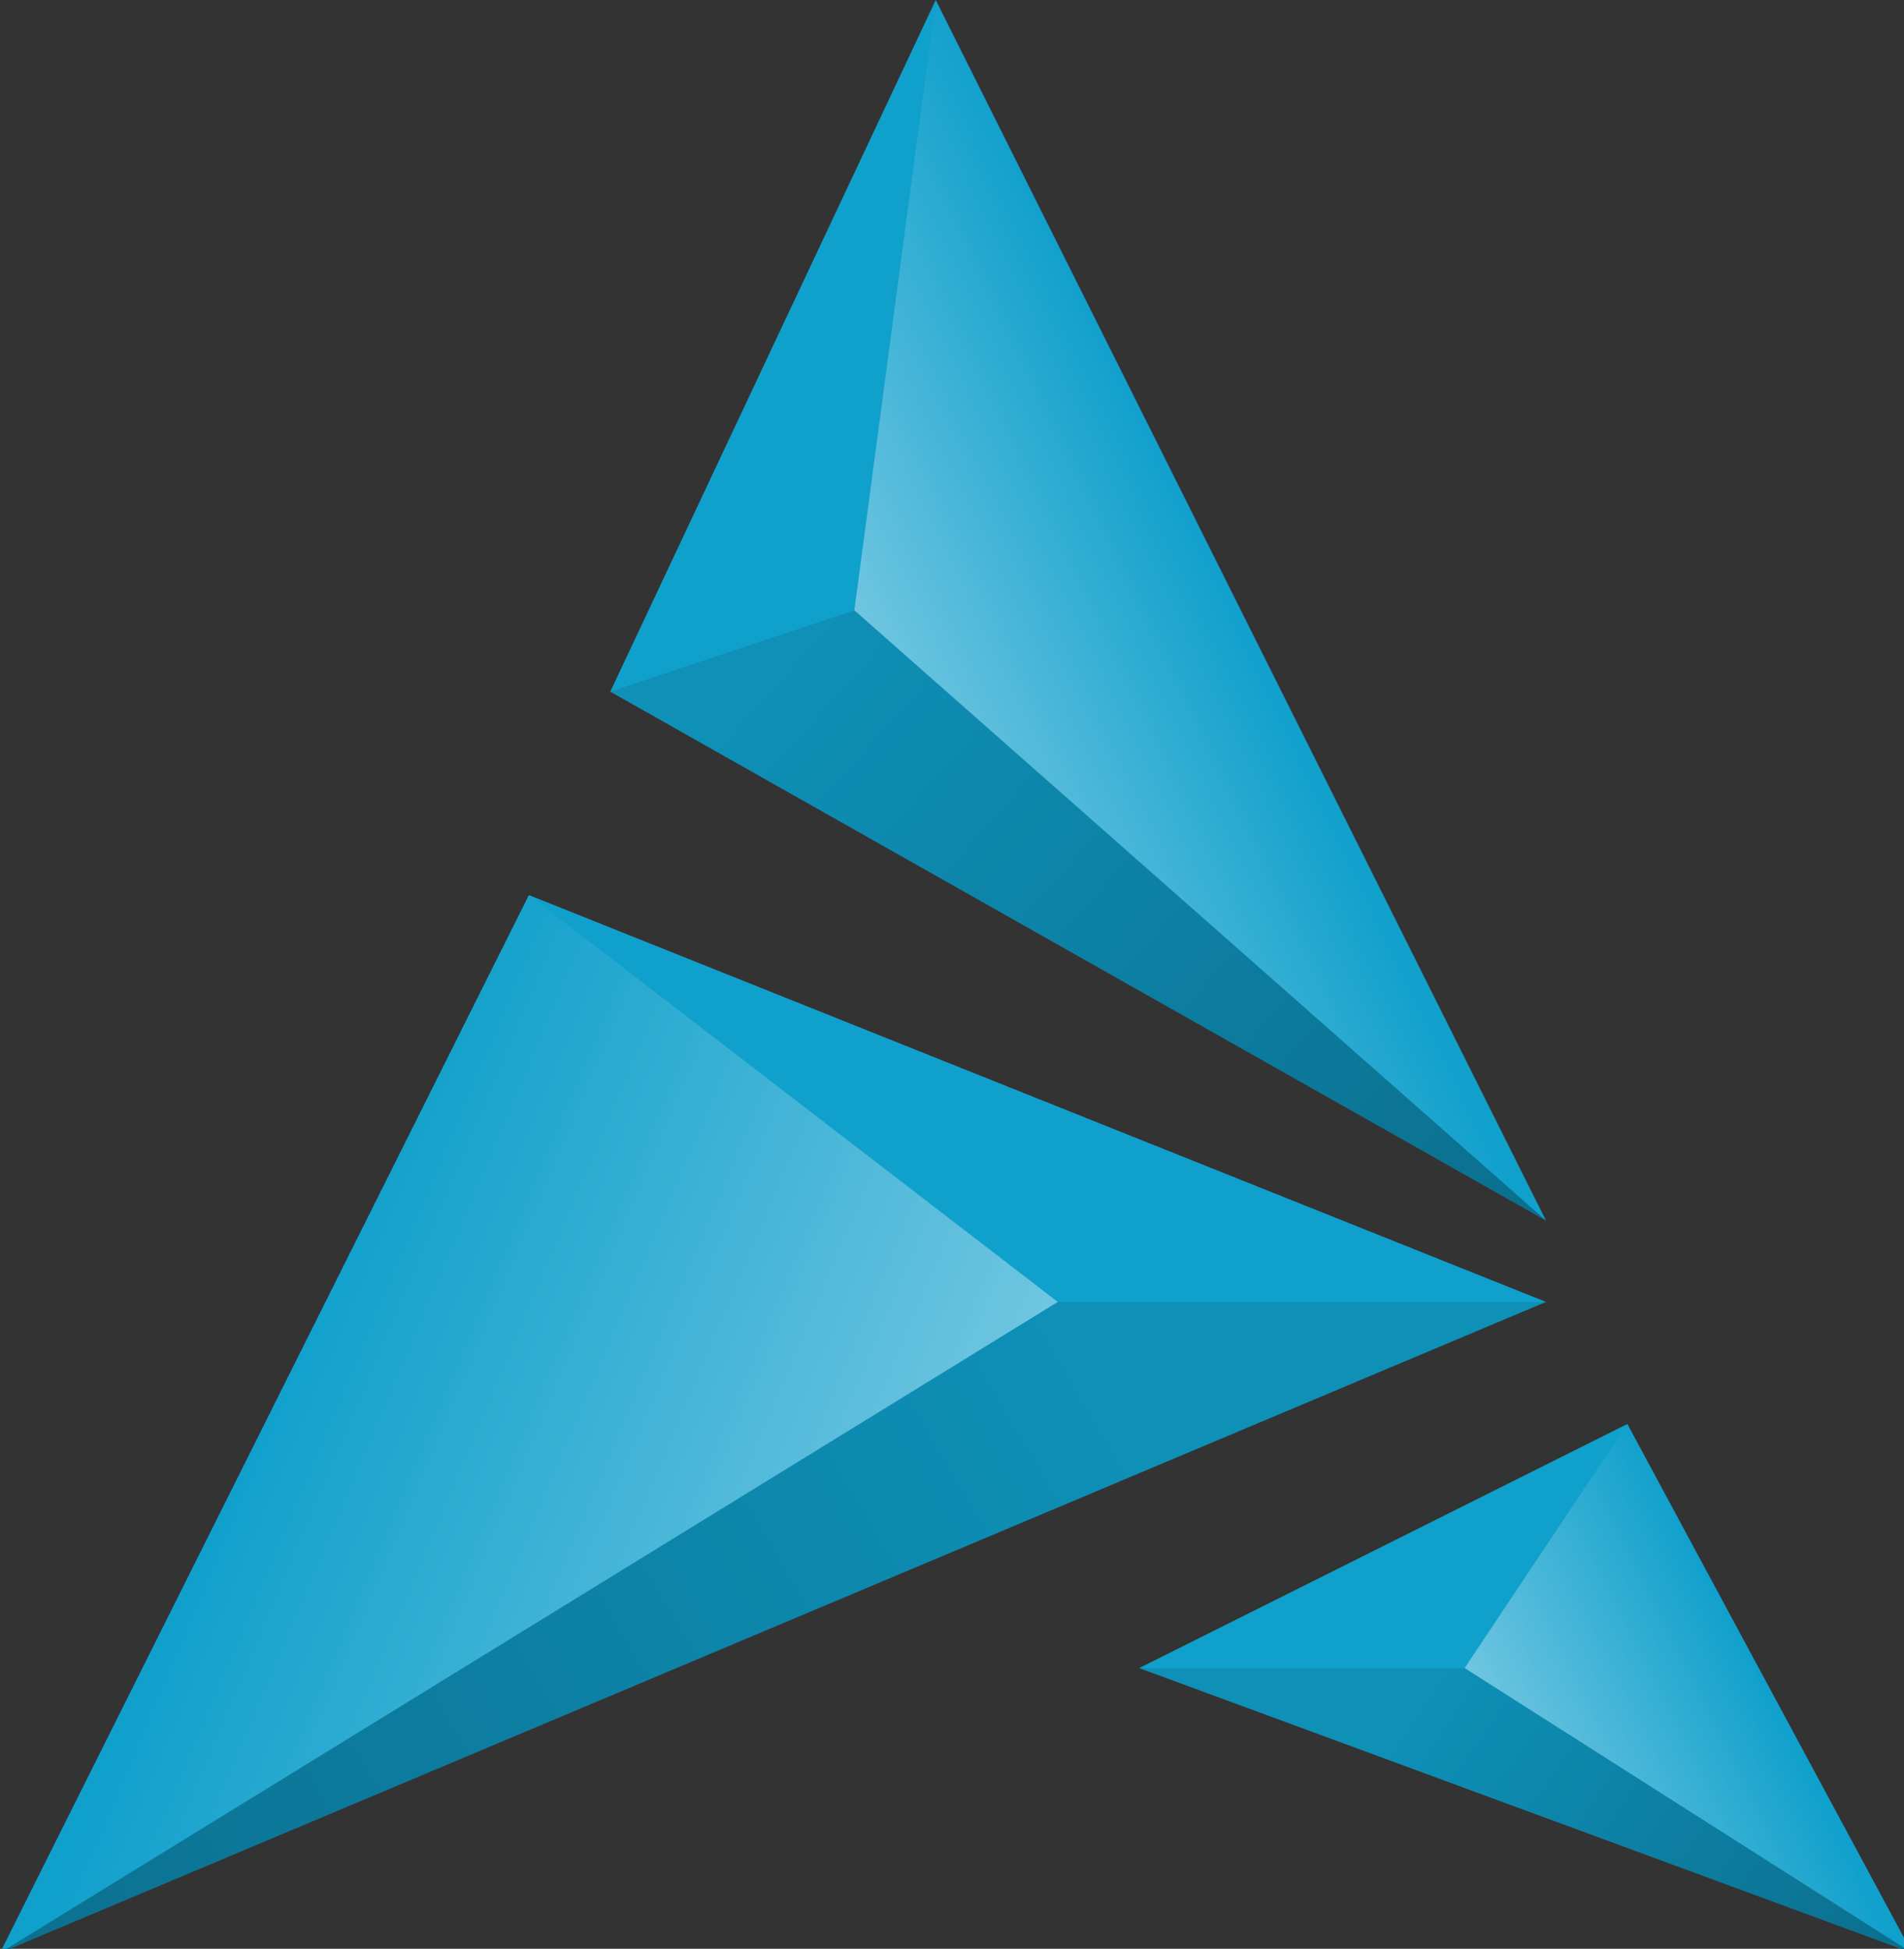 <svg xmlns="http://www.w3.org/2000/svg" xmlns:xlink="http://www.w3.org/1999/xlink" viewBox="0 0 46.8 47.9"><rect x="0" y="0" width="46.8" height="47.9" fill="#333333" stroke="none"/><linearGradient xlink:href="#a" id="c" x1="57.7" x2="63.5" y1="63.5" y2="60.6" gradientTransform="translate(-22 -23)" gradientUnits="userSpaceOnUse"/><linearGradient id="a"><stop offset="0" stop-color="#fff" stop-opacity=".4"/><stop offset="1" stop-color="#fff" stop-opacity="0"/></linearGradient><linearGradient xlink:href="#b" id="d" x1="47.9" x2="21.6" y1="55.1" y2="70.7" gradientTransform="translate(-22 -23)" gradientUnits="userSpaceOnUse"/><linearGradient id="b"><stop offset="0" stop-opacity=".1"/><stop offset="1" stop-opacity=".3"/></linearGradient><linearGradient xlink:href="#b" id="e" x1="42.7" x2="59.4" y1="37.4" y2="52.4" gradientTransform="translate(-22 -23)" gradientUnits="userSpaceOnUse"/><linearGradient xlink:href="#b" id="f" x1="57.7" x2="68.4" y1="63.5" y2="70.7" gradientTransform="translate(-22 -23)" gradientUnits="userSpaceOnUse"/><linearGradient xlink:href="#a" id="g" x1="47.9" x2="32.3" y1="55.1" y2="48.5" gradientTransform="translate(-22 -23)" gradientUnits="userSpaceOnUse"/><linearGradient xlink:href="#a" id="h" x1="70.5" x2="63" y1="62.8" y2="59.2" gradientTransform="matrix(-1.026 0 0 1.026 93 -50)" gradientUnits="userSpaceOnUse"/><path fill="#10a0cc" d="m23 0-8 17 23 13ZM13 22 0 48l38-16Zm27 13-12 6 19 7z"/><path fill="url(#c)" d="m36 41 4-6 7 13z" style="fill:url(#c)"/><path fill="url(#d)" d="m0 48 26-16h12z" style="fill:url(#d)"/><path fill="url(#e)" d="M38 30 15 17l6-2Z" style="fill:url(#e)"/><path fill="url(#f)" d="m47 48-19-7h8Z" style="fill:url(#f)"/><path fill="url(#g)" d="m0 48 26-16-13-10Z" style="fill:url(#g)"/><path fill="url(#h)" d="M38 30 21 15l2-15Z" style="fill:url(#h)"/></svg>